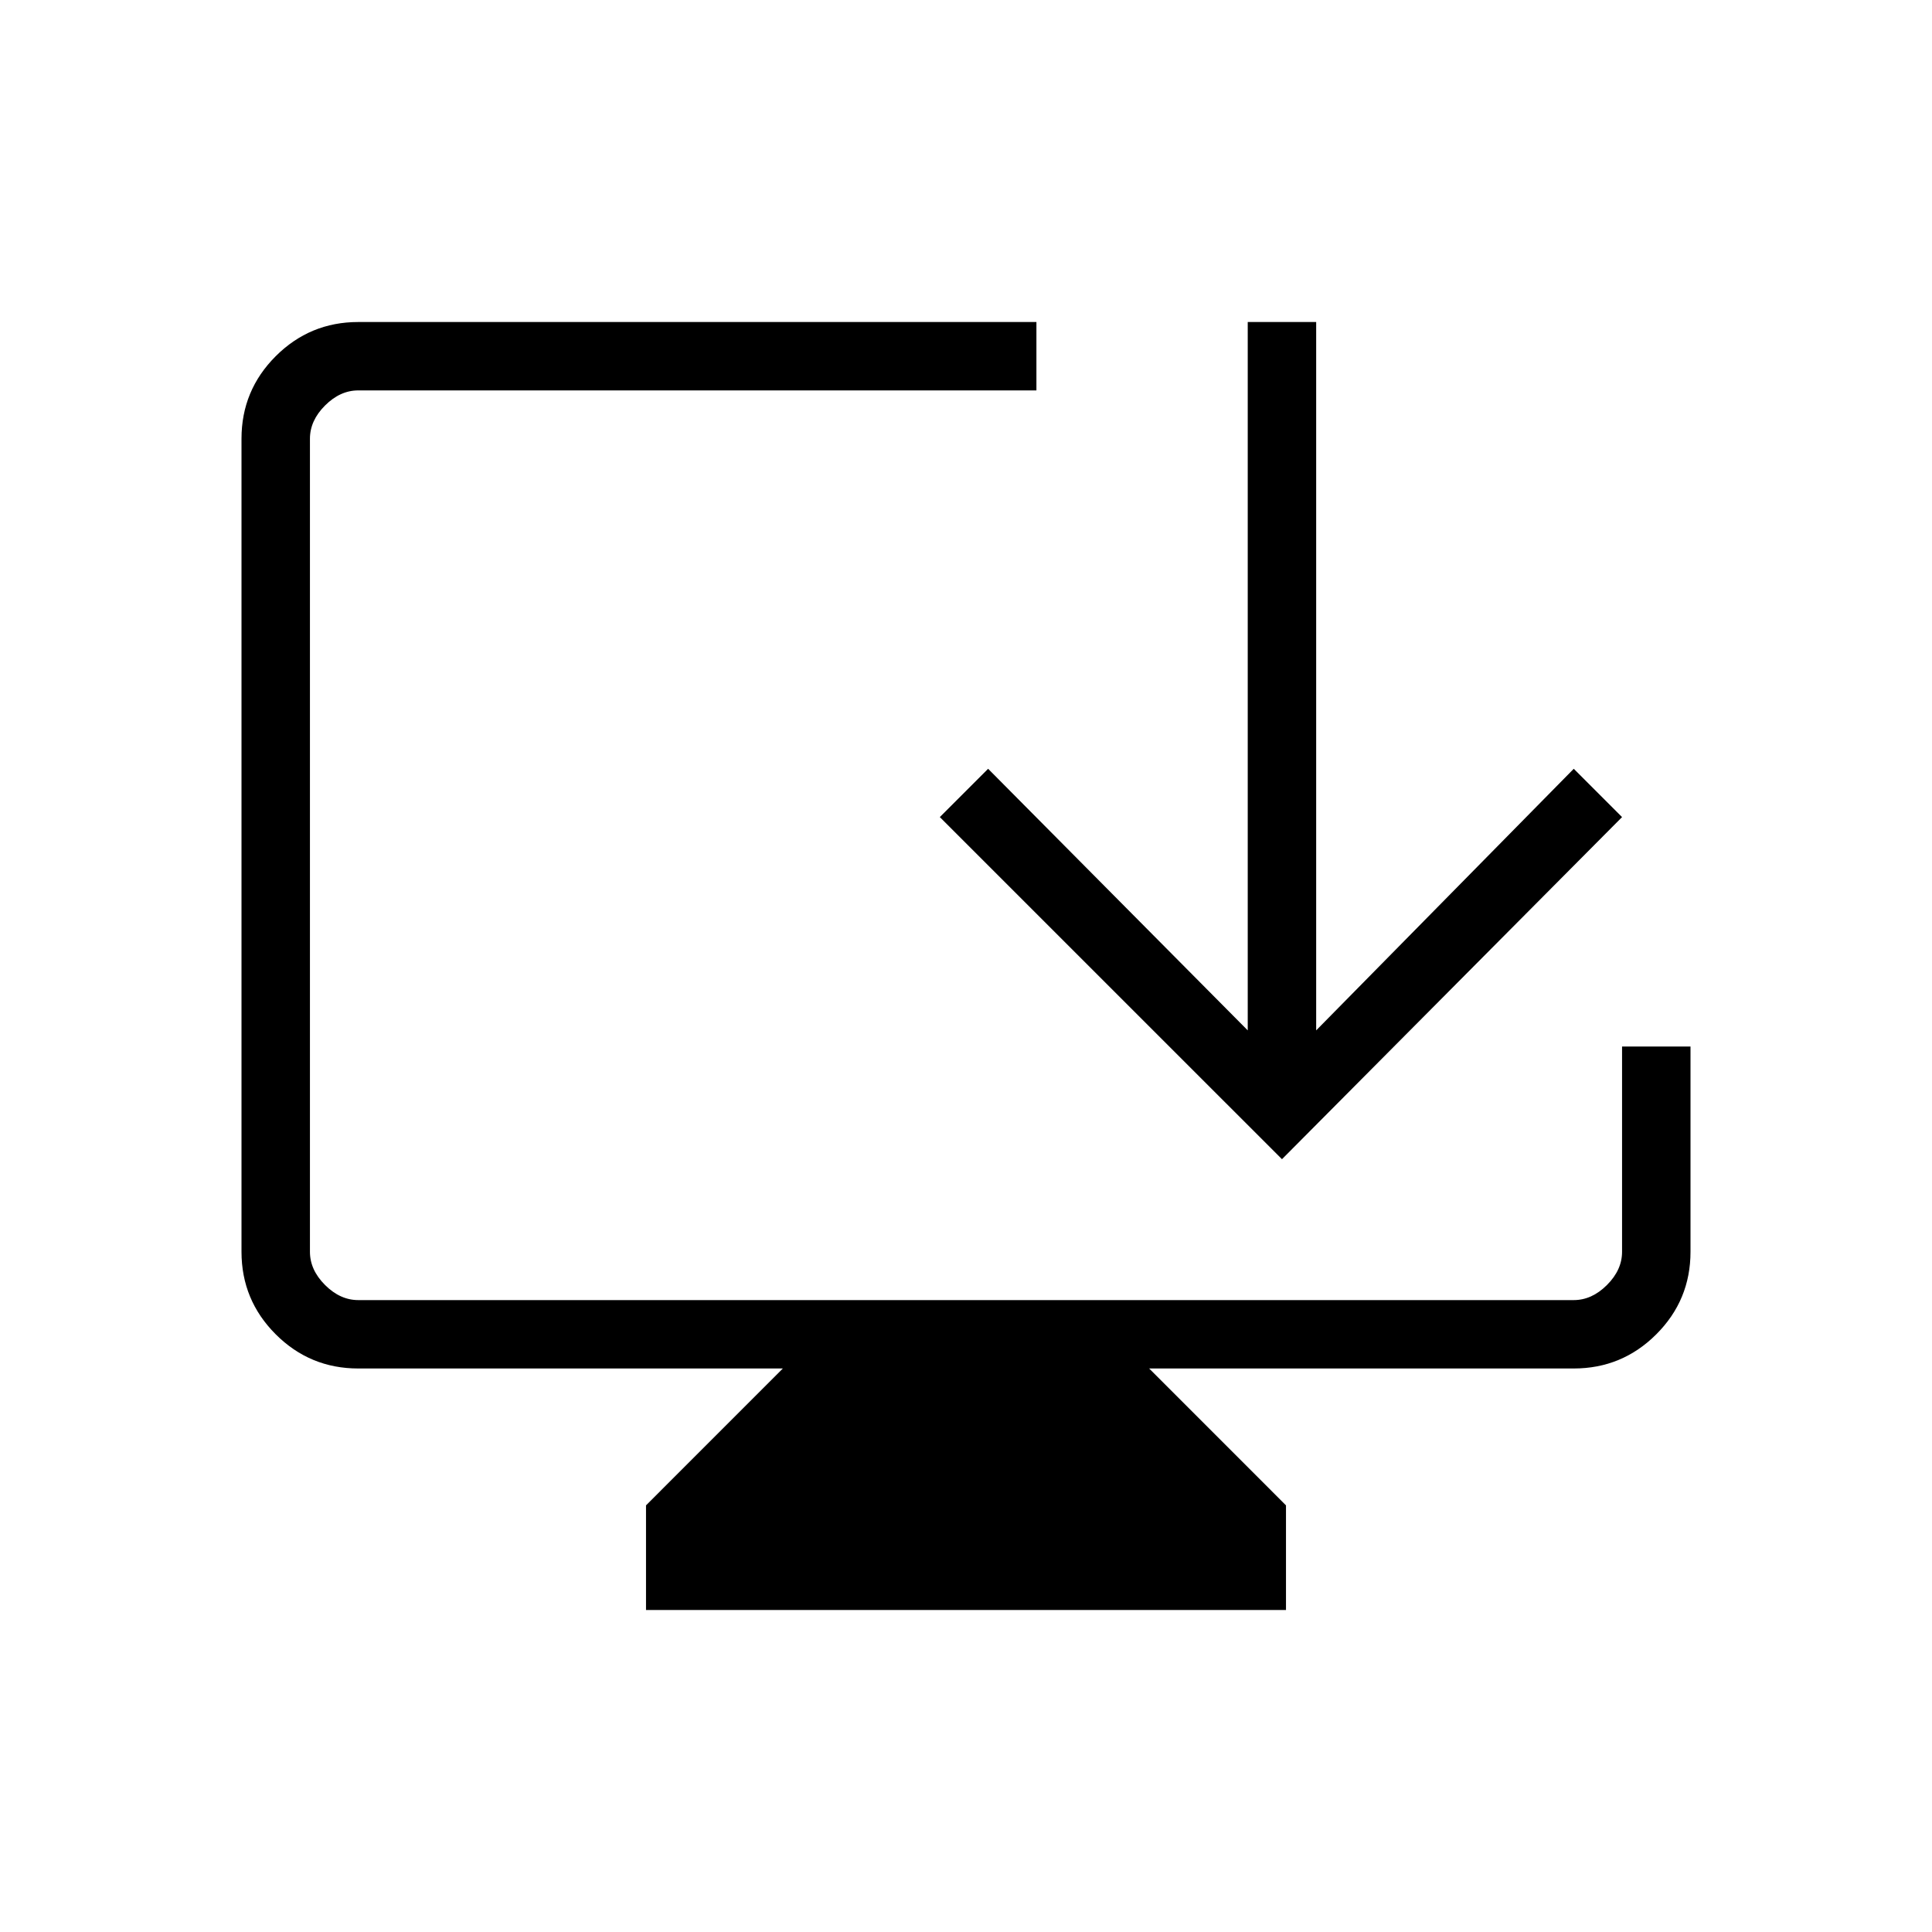 <svg xmlns="http://www.w3.org/2000/svg" height="40" width="40"><path d="M13.375 33.333V31.167L16.208 28.333H7.417Q6.417 28.333 5.708 27.625Q5 26.917 5 25.917V9.083Q5 8.083 5.708 7.375Q6.417 6.667 7.417 6.667H21.458V8.083H7.417Q7.042 8.083 6.729 8.396Q6.417 8.708 6.417 9.083V25.917Q6.417 26.292 6.729 26.604Q7.042 26.917 7.417 26.917H32.583Q32.958 26.917 33.271 26.604Q33.583 26.292 33.583 25.917V21.667H35V25.917Q35 26.917 34.292 27.625Q33.583 28.333 32.583 28.333H23.792L26.625 31.167V33.333ZM26.542 24 19.458 16.917 20.458 15.917 25.833 21.333V6.667H27.25V21.333L32.583 15.917L33.583 16.917Z"/></svg>